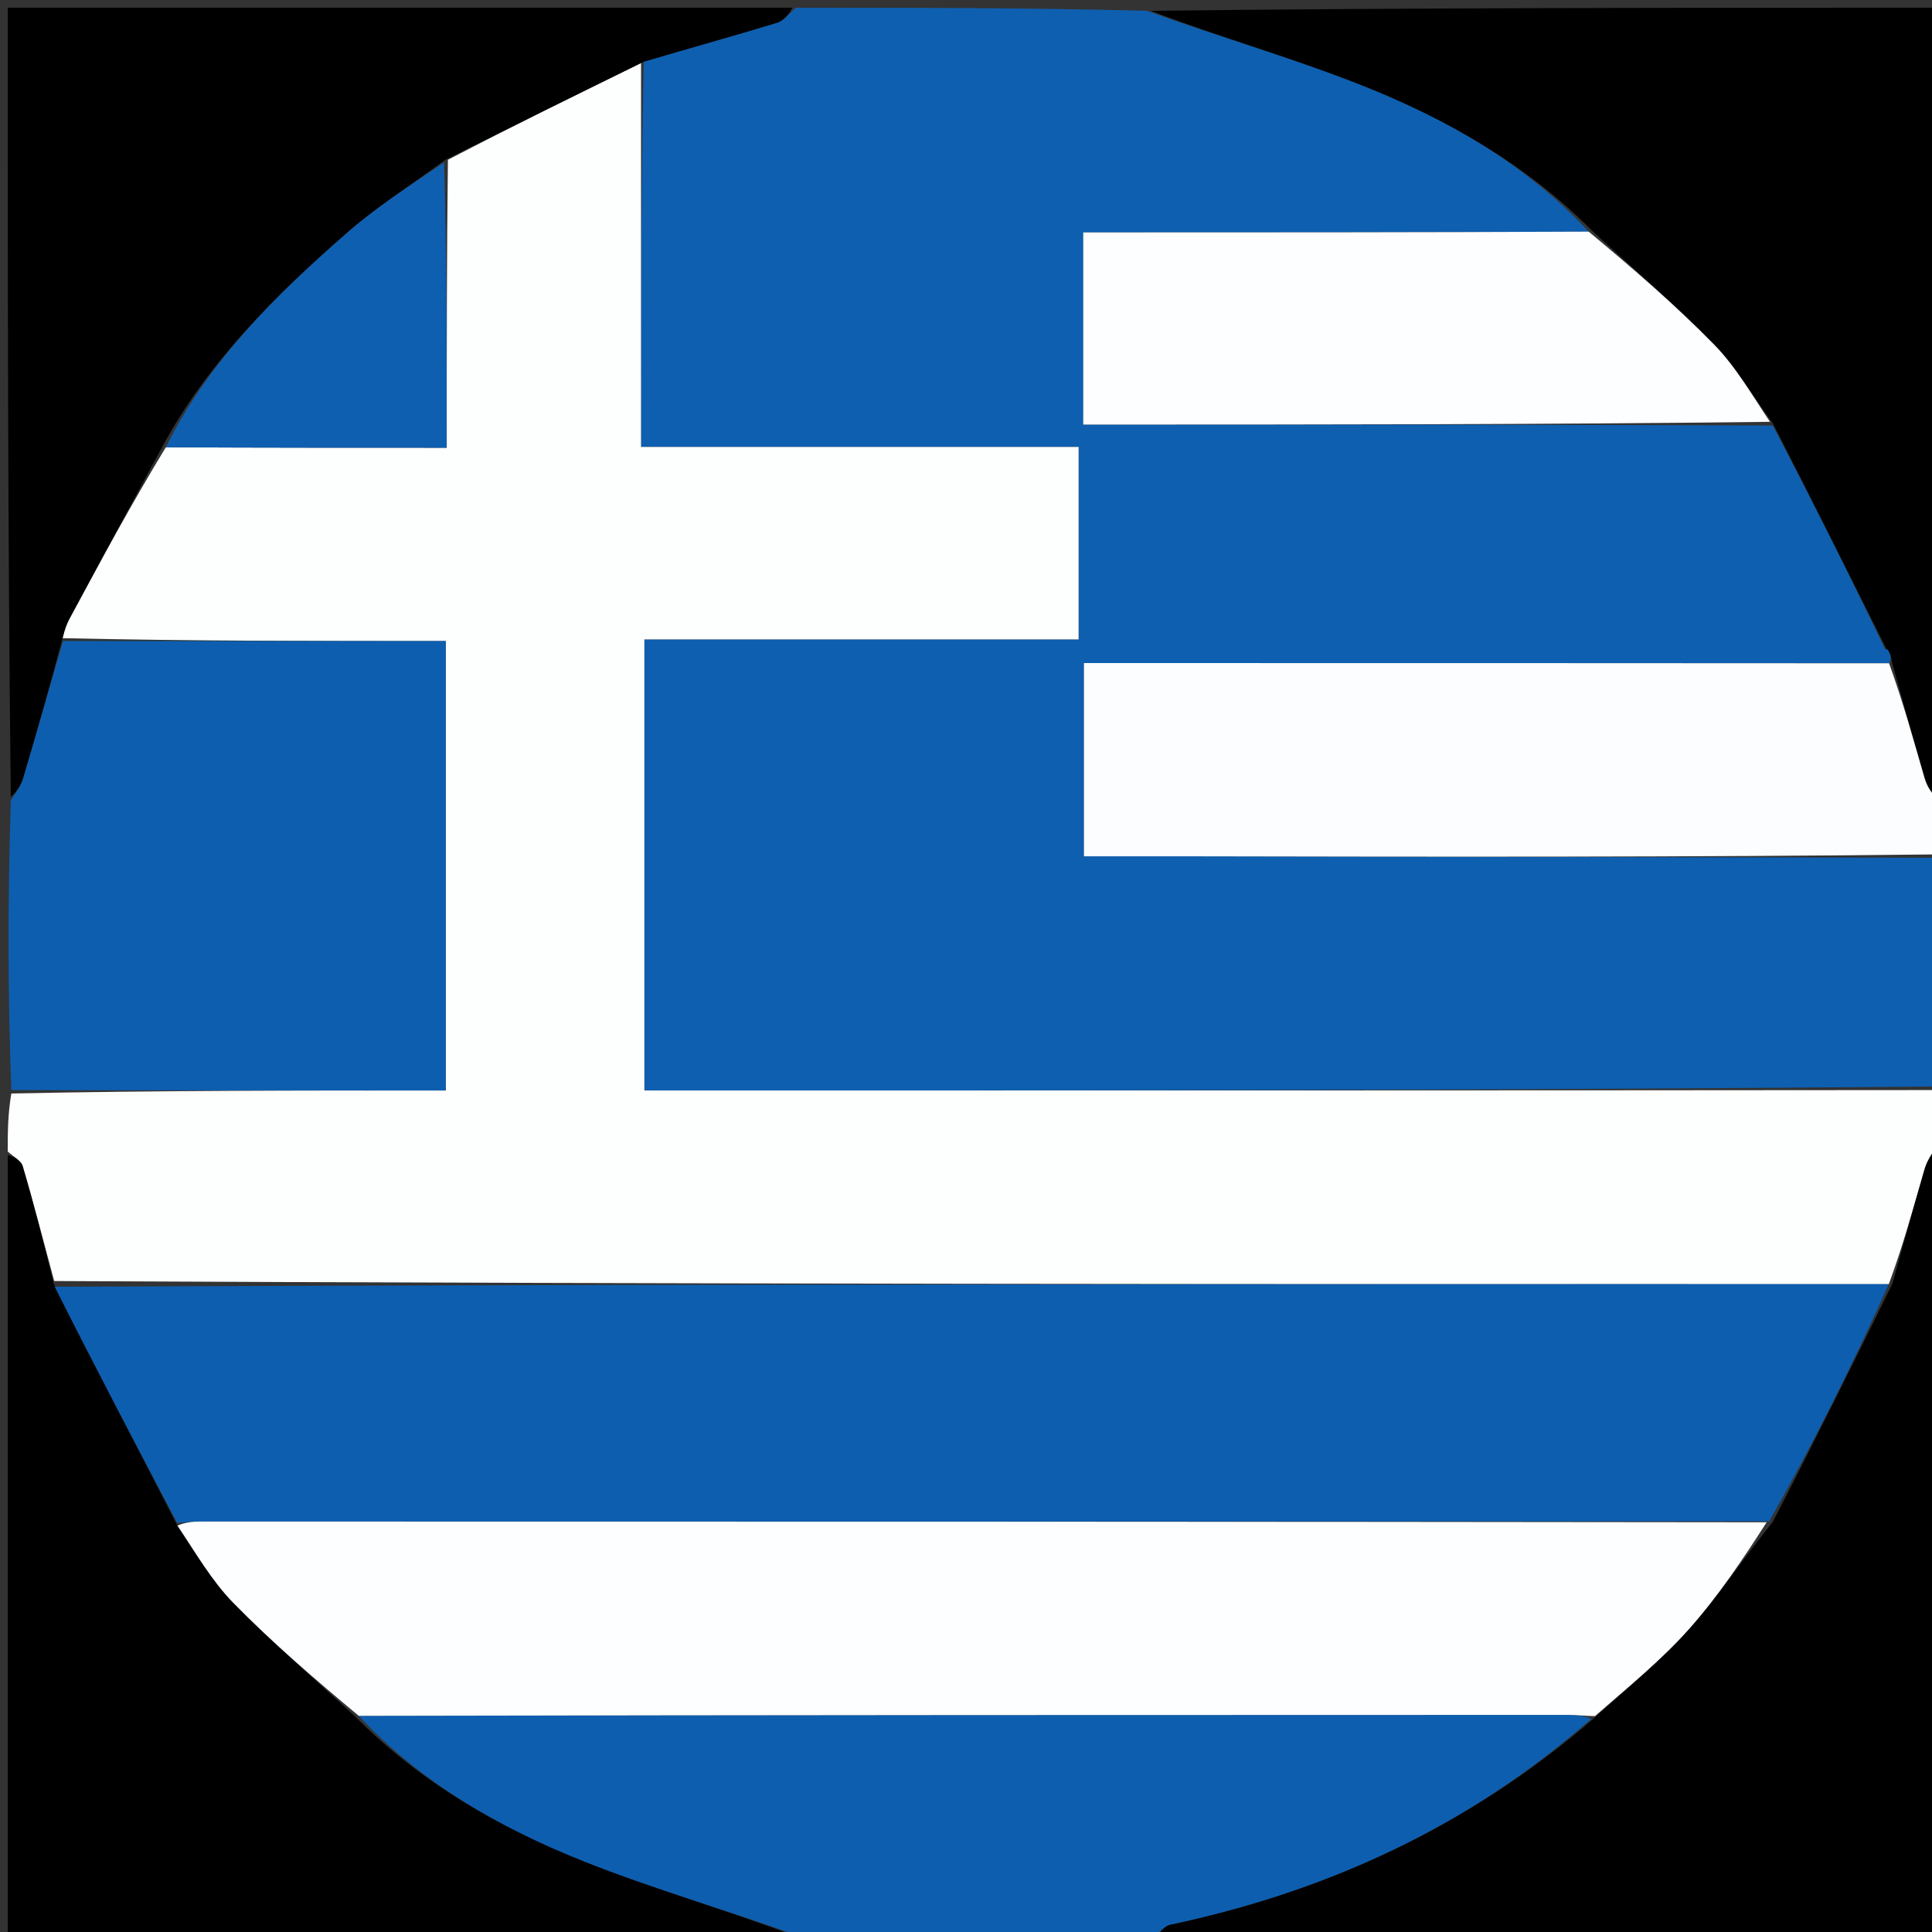 <svg version="1.1" id="Layer_1" xmlns="http://www.w3.org/2000/svg" xmlns:xlink="http://www.w3.org/1999/xlink" x="0px" y="0px"
	 width="100%" viewBox="0 0 250 250" enable-background="new 0 0 250 250" xml:space="preserve">
<rect x="0" y="0" width="250" height="250" fill="#333333" stroke="none"/>
<path fill="#0E5FAF" opacity="1" stroke="none" 
	d="
M103,1 
	C118.021,1 133.042,1 148.42,1.4 
	C157.988,4.863 167.36,7.518 176.367,11.094 
	C187.366,15.462 197.581,21.351 205.576,29.973 
	C183.549,30.073 161.984,30.073 140.17,30.073 
	C140.17,38.624 140.17,46.662 140.17,54.94 
	C169.981,54.94 199.527,54.94 229.395,55.065 
	C234.505,64.772 239.291,74.354 243.931,83.996 
	C243.877,84.011 243.97,83.966 244.33,84.055 
	C244.685,84.744 244.774,85.3 244.445,85.829 
	C209.425,85.802 174.823,85.802 140.263,85.802 
	C140.263,94.357 140.263,102.421 140.263,110.804 
	C144.597,110.804 148.571,110.797 152.544,110.805 
	C185.363,110.868 218.181,110.935 251,111 
	C251,120.688 251,130.375 250.534,140.585 
	C194.512,141.107 138.957,141.107 83.383,141.107 
	C83.383,121.475 83.383,102.296 83.383,82.739 
	C102.374,82.739 120.957,82.739 139.572,82.739 
	C139.572,74.302 139.572,66.253 139.572,57.836 
	C120.631,57.836 102.042,57.836 82.95,57.836 
	C82.95,41.027 82.95,24.59 83.293,7.987 
	C89.279,6.214 94.938,4.661 100.547,2.945 
	C101.476,2.661 102.188,1.666 103,1 
z"/>
<path fill="#FDFEFE" opacity="1" stroke="none" 
	d="
M82.95,8.153 
	C82.95,24.59 82.95,41.027 82.95,57.836 
	C102.042,57.836 120.631,57.836 139.572,57.836 
	C139.572,66.253 139.572,74.302 139.572,82.739 
	C120.957,82.739 102.374,82.739 83.383,82.739 
	C83.383,102.296 83.383,121.475 83.383,141.107 
	C138.957,141.107 194.512,141.107 250.534,141.054 
	C251,143.371 251,145.741 250.653,148.25 
	C249.872,149.378 249.321,150.333 249.023,151.362 
	C247.599,156.279 246.243,161.215 244.407,166.172 
	C165.012,166.181 86.074,166.163 7.015,165.765 
	C5.594,160.549 4.354,155.696 2.933,150.896 
	C2.709,150.14 1.665,149.626 1,149 
	C1,146.629 1,144.259 1.466,141.497 
	C20.487,141.106 39.041,141.106 57.686,141.106 
	C57.686,121.496 57.686,102.457 57.686,82.954 
	C41,82.954 24.577,82.954 8.094,82.579 
	C8.354,81.481 8.628,80.732 9.002,80.037 
	C12.99,72.627 16.993,65.225 21.457,57.879 
	C33.824,57.938 45.728,57.938 57.805,57.938 
	C57.805,45.216 57.805,33.11 57.96,20.677 
	C66.394,16.284 74.672,12.218 82.95,8.153 
z"/>
<path fill="#0D5EAF" opacity="1" stroke="none" 
	d="
M149,251 
	C133.979,251 118.958,251 103.578,250.6 
	C94.01,247.137 84.637,244.484 75.631,240.907 
	C64.634,236.539 54.418,230.653 46.425,222.029 
	C98.945,221.919 151.005,221.906 203.064,221.905 
	C204.054,221.905 205.045,222.051 205.889,222.429 
	C190.008,236.378 171.731,244.759 151.454,249.063 
	C150.54,249.257 149.814,250.334 149,251 
z"/>
<path fill="#0D5EAF" opacity="1" stroke="none" 
	d="
M8.154,82.954 
	C24.577,82.954 41,82.954 57.686,82.954 
	C57.686,102.457 57.686,121.496 57.686,141.106 
	C39.041,141.106 20.487,141.106 1.466,141.053 
	C1,128.646 1,116.292 1.4,103.579 
	C2.198,102.394 2.717,101.603 2.975,100.735 
	C4.732,94.817 6.434,88.883 8.154,82.954 
z"/>
<path fill="#000000" opacity="1" stroke="none" 
	d="
M8.094,82.579 
	C6.434,88.883 4.732,94.817 2.975,100.735 
	C2.717,101.603 2.198,102.394 1.4,103.111 
	C1,69.073 1,35.146 1,1 
	C34.687,1 68.375,1 102.531,1 
	C102.188,1.666 101.476,2.661 100.547,2.945 
	C94.938,4.661 89.279,6.214 83.293,7.987 
	C74.672,12.218 66.394,16.284 57.615,20.685 
	C53.052,24.021 48.764,26.763 44.972,30.074 
	C35.689,38.178 26.931,46.799 20.993,57.821 
	C16.993,65.225 12.99,72.627 9.002,80.037 
	C8.628,80.732 8.354,81.481 8.094,82.579 
z"/>
<path fill="#000000" opacity="1" stroke="none" 
	d="
M244.863,85.856 
	C244.774,85.3 244.685,84.744 244.299,84.094 
	C244.001,83.999 244.078,83.936 244.078,83.936 
	C239.291,74.354 234.505,64.772 229.361,54.71 
	C226.633,50.997 224.595,47.439 221.819,44.603 
	C216.791,39.466 211.322,34.759 206.037,29.873 
	C197.581,21.351 187.366,15.462 176.367,11.094 
	C167.36,7.518 157.988,4.863 148.889,1.4 
	C182.927,1 216.854,1 251,1 
	C251,34.687 251,68.375 250.653,102.837 
	C249.872,102.621 249.322,101.665 249.024,100.637 
	C247.6,95.721 246.244,90.785 244.863,85.856 
z"/>
<path fill="#000000" opacity="1" stroke="none" 
	d="
M45.964,222.128 
	C54.418,230.653 64.634,236.539 75.631,240.907 
	C84.637,244.484 94.01,247.137 103.11,250.6 
	C69.073,251 35.146,251 1,251 
	C1,217.313 1,183.625 1,149.469 
	C1.665,149.626 2.709,150.14 2.933,150.896 
	C4.354,155.696 5.594,160.549 6.955,166.123 
	C12.32,176.928 17.623,186.993 22.961,197.414 
	C25.367,201.003 27.405,204.562 30.181,207.398 
	C35.21,212.535 40.679,217.242 45.964,222.128 
z"/>
<path fill="#000000" opacity="1" stroke="none" 
	d="
M149.469,251 
	C149.814,250.334 150.54,249.257 151.454,249.063 
	C171.731,244.759 190.008,236.378 206.238,222.365 
	C210.692,218.301 214.937,214.858 218.528,210.831 
	C222.365,206.528 225.585,201.673 229.397,196.934 
	C234.768,186.588 239.816,176.366 244.864,166.145 
	C246.243,161.215 247.599,156.279 249.023,151.362 
	C249.321,150.333 249.872,149.378 250.653,148.694 
	C251,182.927 251,216.854 251,251 
	C217.313,251 183.625,251 149.469,251 
z"/>
<path fill="#FCFDFE" opacity="1" stroke="none" 
	d="
M244.445,85.829 
	C246.244,90.785 247.6,95.721 249.024,100.637 
	C249.322,101.665 249.872,102.621 250.653,103.305 
	C251,105.371 251,107.741 251,110.556 
	C218.181,110.935 185.363,110.868 152.544,110.805 
	C148.571,110.797 144.597,110.804 140.263,110.804 
	C140.263,102.421 140.263,94.357 140.263,85.802 
	C174.823,85.802 209.425,85.802 244.445,85.829 
z"/>
<path fill="#FDFEFF" opacity="1" stroke="none" 
	d="
M205.576,29.973 
	C211.322,34.759 216.791,39.466 221.819,44.603 
	C224.595,47.439 226.633,50.997 229.038,54.585 
	C199.527,54.94 169.981,54.94 140.17,54.94 
	C140.17,46.662 140.17,38.624 140.17,30.073 
	C161.984,30.073 183.549,30.073 205.576,29.973 
z"/>
<path fill="#0558AC" opacity="1" stroke="none" 
	d="
M244.033,83.96 
	C243.97,83.966 243.877,84.011 243.931,83.996 
	C244.078,83.936 244.001,83.999 244.033,83.96 
z"/>
<path fill="#0D5EAF" opacity="1" stroke="none" 
	d="
M244.407,166.172 
	C239.816,176.366 234.768,186.588 228.929,196.857 
	C160.728,196.896 93.319,196.886 25.909,196.886 
	C24.915,196.886 23.92,196.999 22.926,197.059 
	C17.623,186.993 12.32,176.928 7.077,166.503 
	C86.074,166.163 165.012,166.181 244.407,166.172 
z"/>
<path fill="#0F5FB0" opacity="1" stroke="none" 
	d="
M21.457,57.879 
	C26.931,46.799 35.689,38.178 44.972,30.074 
	C48.764,26.763 53.052,24.021 57.459,21.012 
	C57.805,33.11 57.805,45.216 57.805,57.938 
	C45.728,57.938 33.824,57.938 21.457,57.879 
z"/>
<path fill="#FDFEFF" opacity="1" stroke="none" 
	d="
M22.961,197.414 
	C23.92,196.999 24.915,196.886 25.909,196.886 
	C93.319,196.886 160.728,196.896 228.606,196.982 
	C225.585,201.673 222.365,206.528 218.528,210.831 
	C214.937,214.858 210.692,218.301 206.385,222.064 
	C205.045,222.051 204.054,221.905 203.064,221.905 
	C151.005,221.906 98.945,221.919 46.425,222.029 
	C40.679,217.242 35.21,212.535 30.181,207.398 
	C27.405,204.562 25.367,201.003 22.961,197.414 
z"/>
</svg>